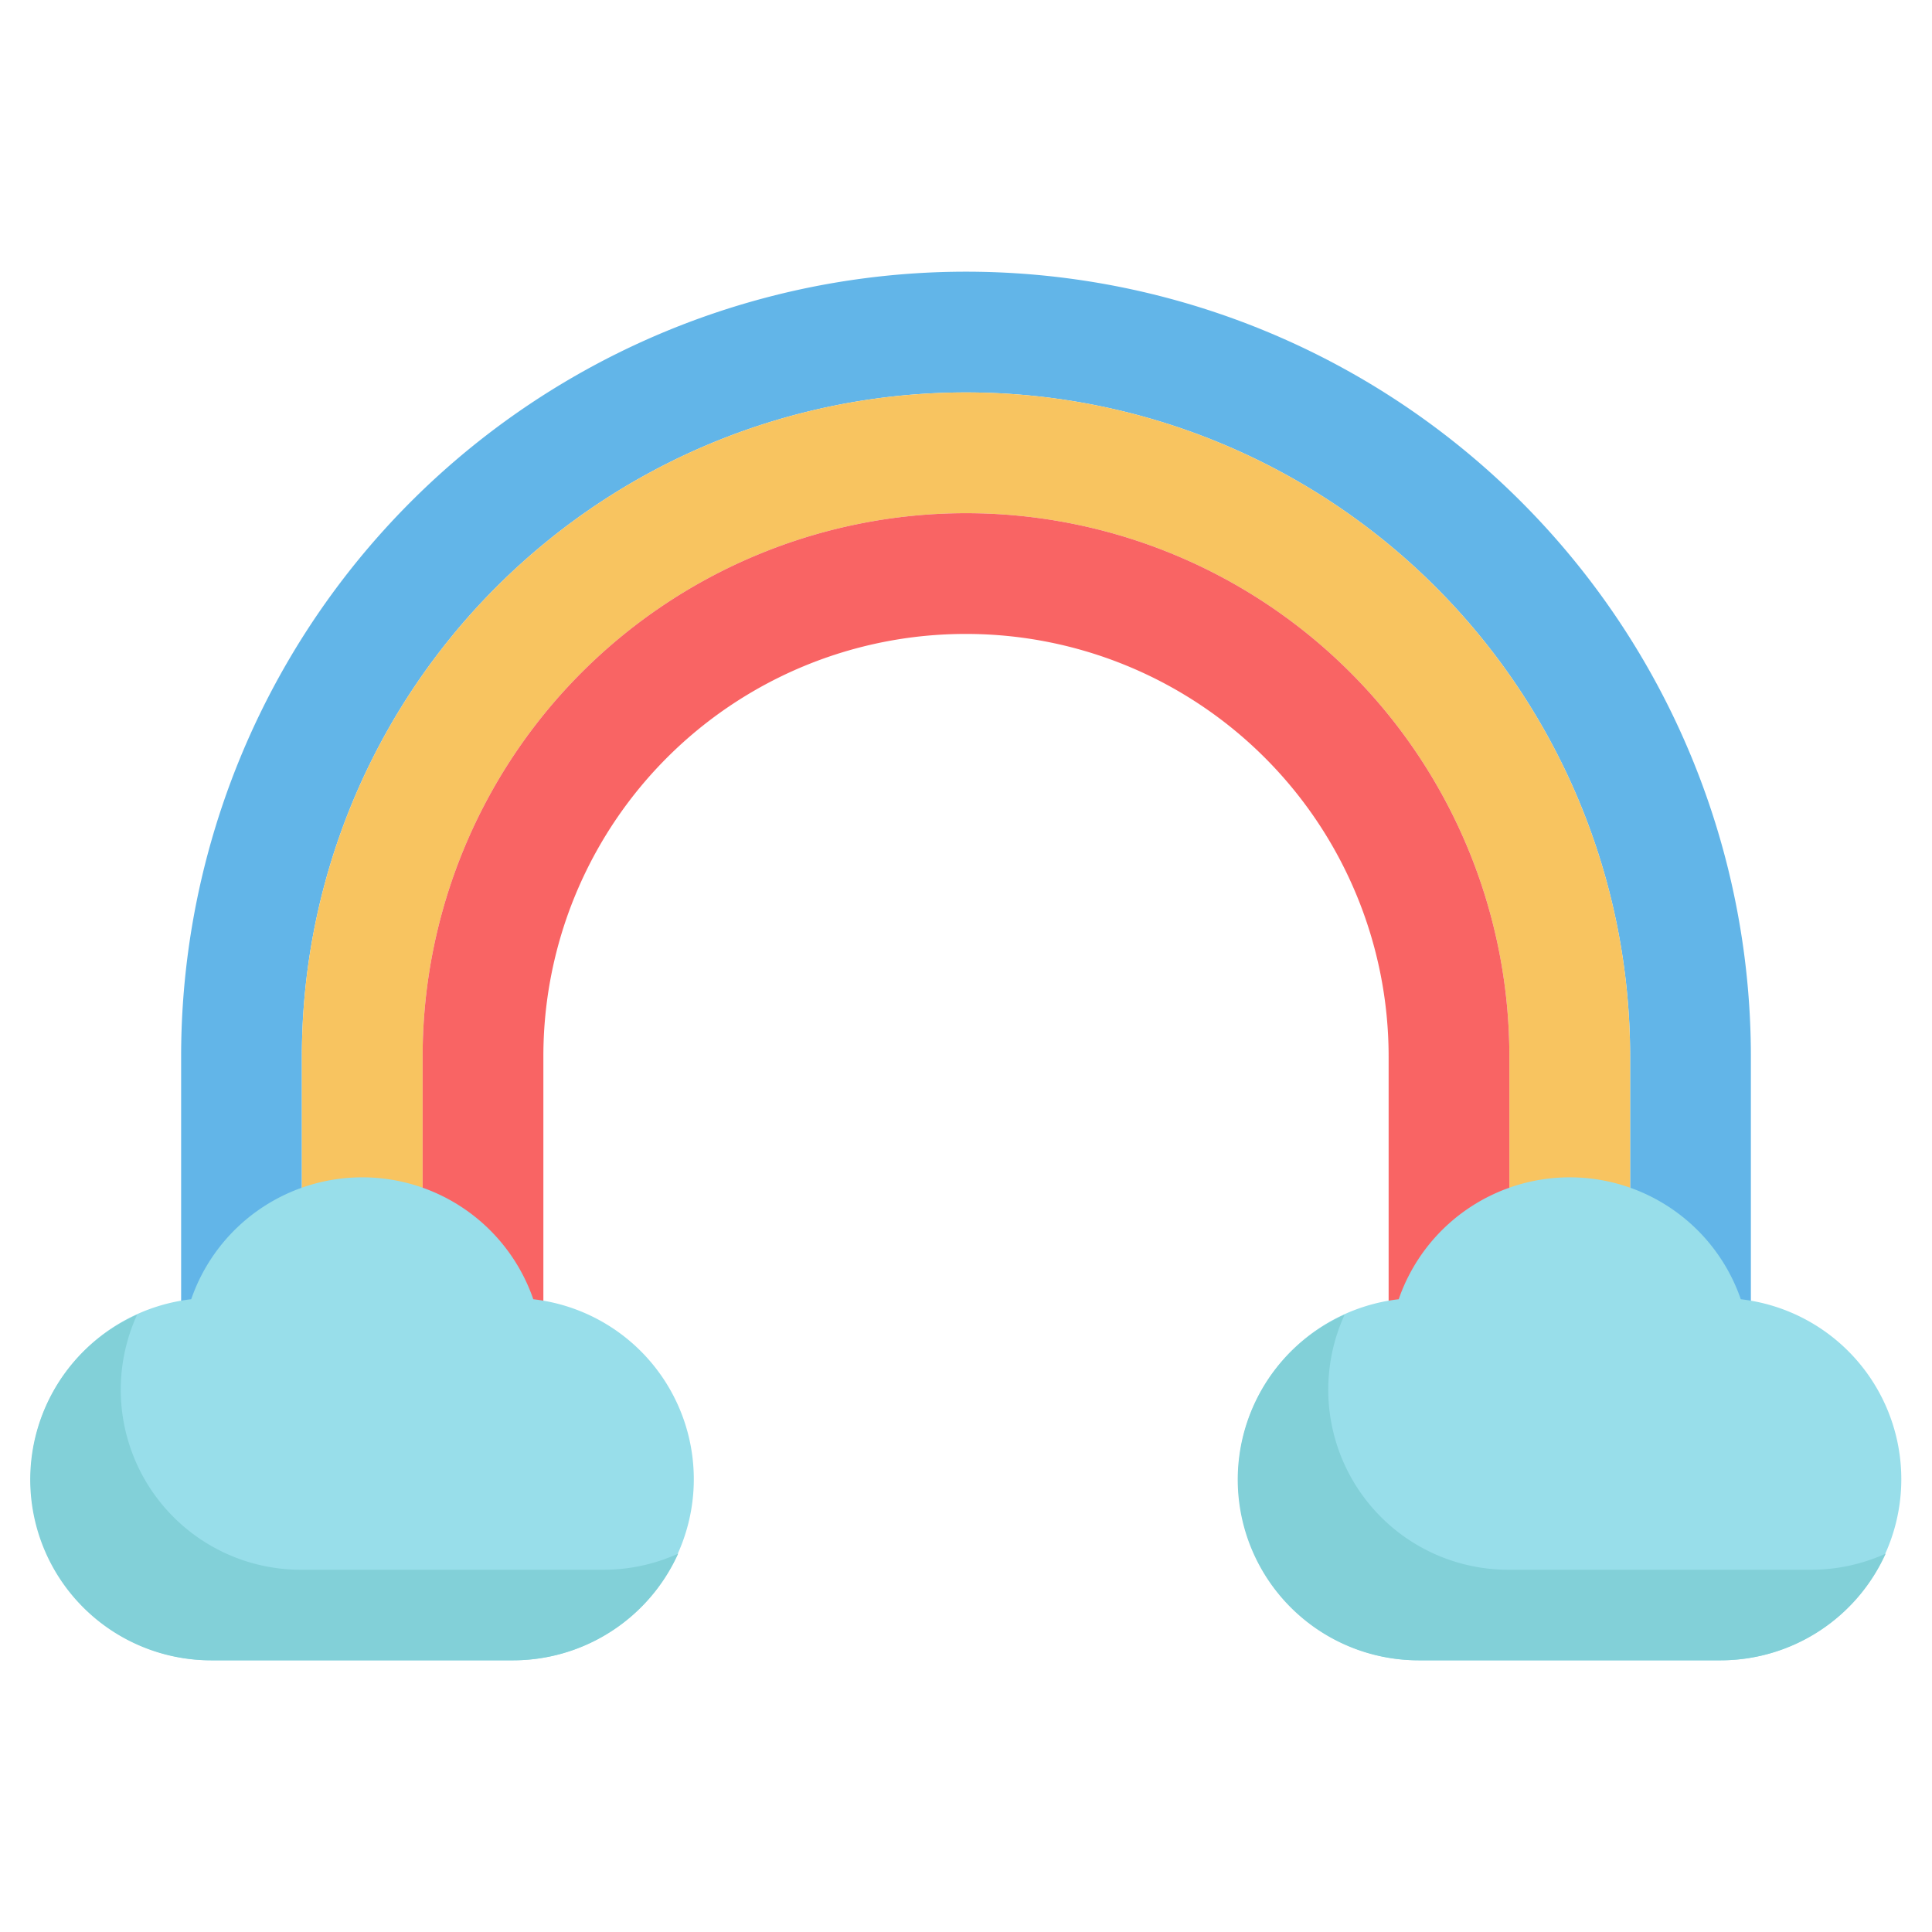 <svg xmlns="http://www.w3.org/2000/svg" viewBox="0 0 64 64"><g id="Layer_31" data-name="Layer 31"><path d="M32,9h0A26,26,0,0,0,6,35V46h4V35A22,22,0,0,1,32,13h0A22,22,0,0,1,54,35V46h4V35A26,26,0,0,0,32,9Z" style="fill:#62b5e8"/><path d="M32,13h0A22,22,0,0,0,10,35V46h4V35A18,18,0,0,1,32,17h0A18,18,0,0,1,50,35V46h4V35A22,22,0,0,0,32,13Z" style="fill:#f8c460"/><path d="M32,17h0A18,18,0,0,0,14,35V46h4V35A13.988,13.988,0,0,1,32,21h0A14,14,0,0,1,46,35V46h4V35A18,18,0,0,0,32,17Z" style="fill:#f96464"/><path d="M17.666,43.039a5.994,5.994,0,0,0-11.332,0A6,6,0,0,0,7,55H17a6,6,0,0,0,.666-11.961Z" style="fill:#98deea"/><path d="M20,52H10a5.964,5.964,0,0,1-5.457-8.45A5.986,5.986,0,0,0,7,55H17a6,6,0,0,0,5.466-3.534A5.974,5.974,0,0,1,20,52Z" style="fill:#82d0d8"/><path d="M57.666,43.039a5.994,5.994,0,0,0-11.332,0A6,6,0,0,0,47,55H57a6,6,0,0,0,.666-11.961Z" style="fill:#98deea"/><path d="M60,52H50a5.964,5.964,0,0,1-5.457-8.45A5.986,5.986,0,0,0,47,55H57a6,6,0,0,0,5.466-3.534A5.974,5.974,0,0,1,60,52Z" style="fill:#82d0d8"/></g></svg>